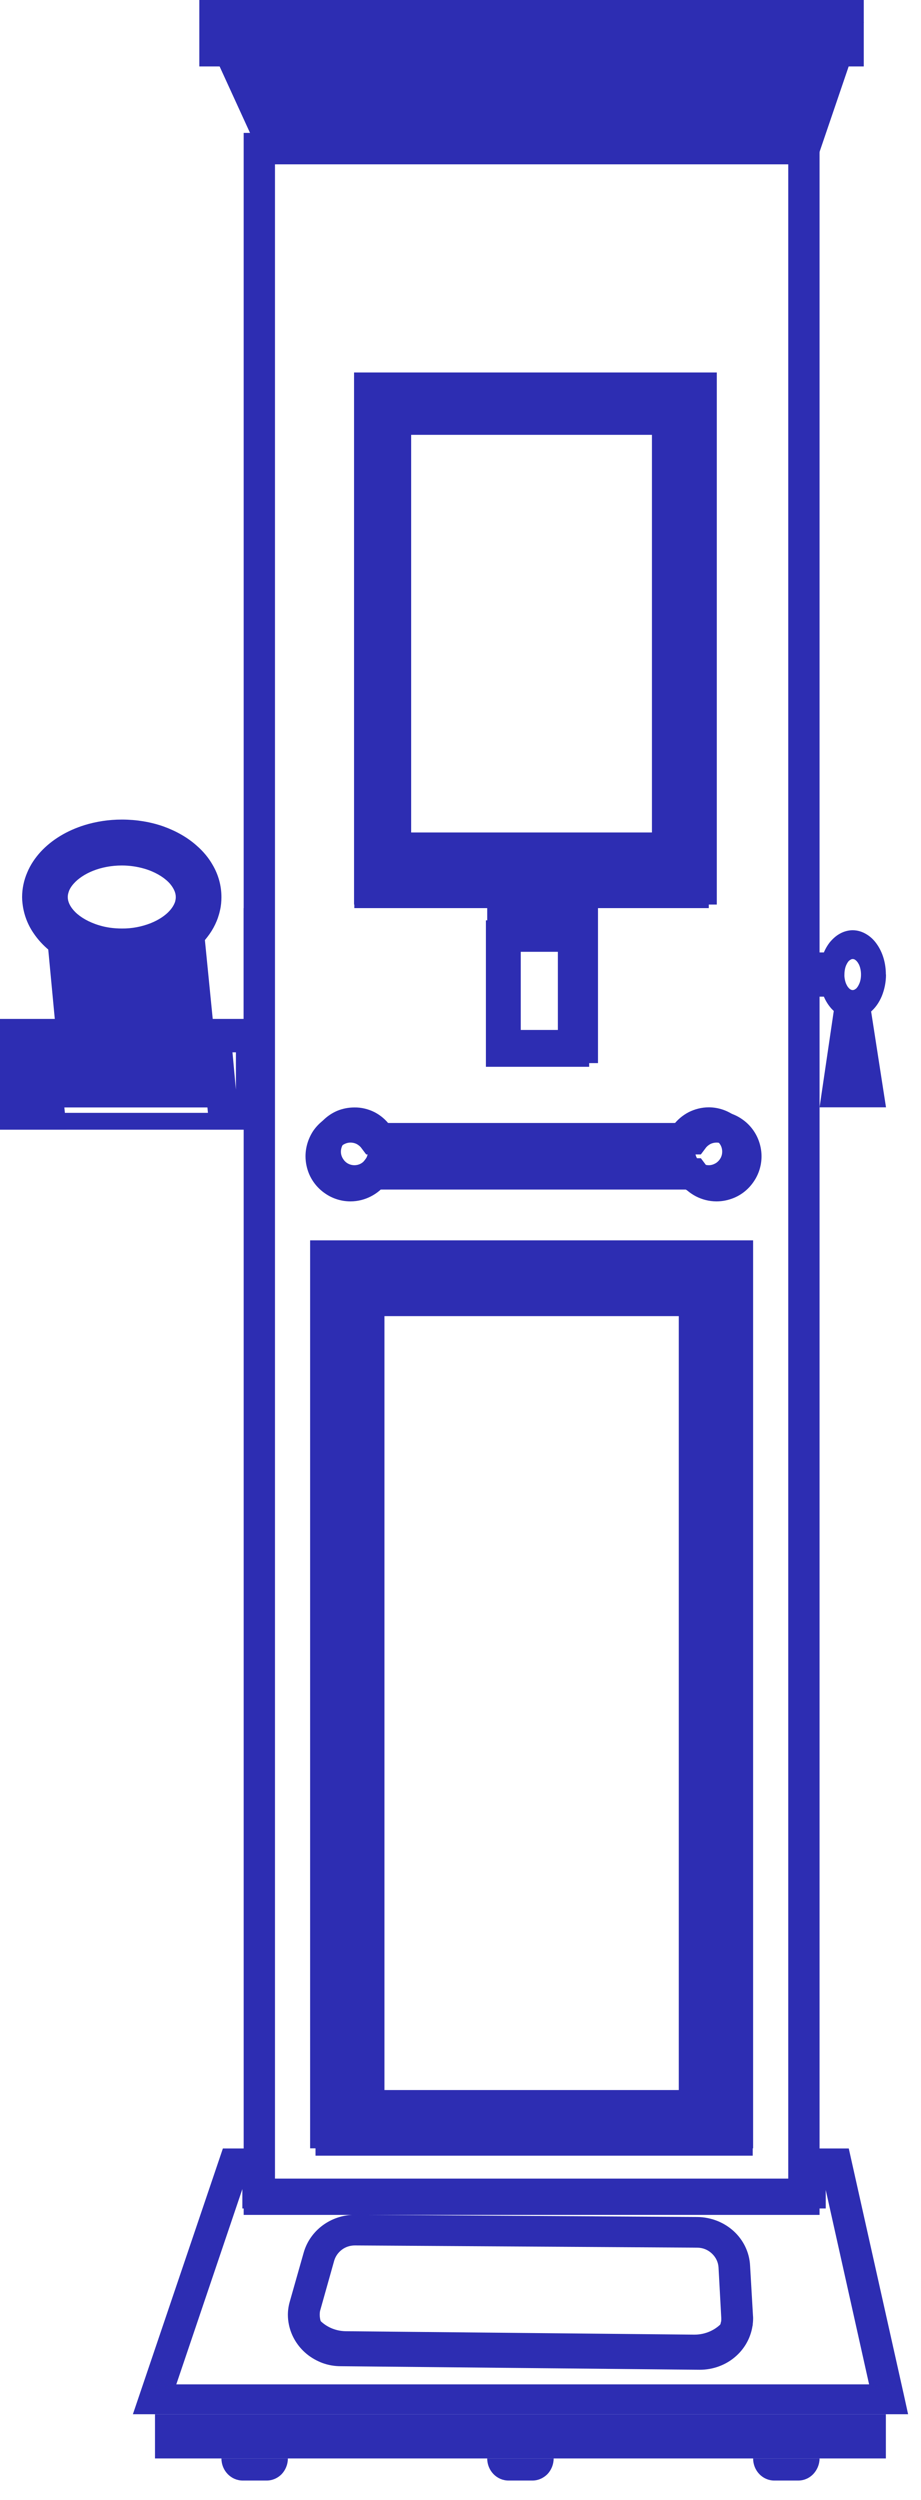 <svg width="7" height="19" viewBox="0 0 7 19" fill="none" xmlns="http://www.w3.org/2000/svg">
<path d="M5.387 9.764V15.992H5.279V9.871H2.693V9.764H5.387Z" fill="#2D2DB2"/>
<path d="M5.218 3.198V6.565H5.134V3.279H3.03V3.198H5.218Z" fill="#2D2DB2"/>
<path d="M4.377 7.07V8.08H3.872V8.019H4.328V7.07H4.377Z" fill="#2D2DB2"/>
<path d="M2.862 8.922C2.889 8.875 2.905 8.817 2.905 8.753C2.905 8.69 2.889 8.632 2.862 8.585H5.218C5.191 8.632 5.175 8.69 5.175 8.753C5.175 8.817 5.191 8.875 5.218 8.922H2.862Z" fill="#2D2DB2"/>
<path d="M2.02 8.458V8.586H0V8.081H0.121V8.458H2.02Z" fill="#2D2DB2"/>
<path d="M2.02 6.902H1.852V8.417H2.02V6.902Z" fill="#2D2DB2"/>
<path d="M1.683 8.417H0.481L0.428 7.867L0.337 6.902C0.36 7.136 0.621 7.321 0.94 7.321C1.241 7.321 1.49 7.156 1.537 6.94L1.629 7.867L1.683 8.417Z" fill="#2D2DB2"/>
<path d="M6.734 8.416H6.229L6.353 7.575C6.391 7.6 6.435 7.614 6.481 7.614C6.527 7.614 6.567 7.601 6.604 7.578L6.734 8.416Z" fill="#2D2DB2"/>
<path d="M6.3 7.407C6.3 7.474 6.338 7.534 6.397 7.575H6.06V7.239H6.397C6.338 7.28 6.3 7.34 6.3 7.407Z" fill="#2D2DB2"/>
<path d="M6.229 0.505L6.072 1.178H2.076L1.852 0.505H6.229Z" fill="#2D2DB2"/>
<path d="M5.276 17.844L2.63 17.818C2.456 17.816 2.329 17.666 2.362 17.507C2.386 17.624 2.494 17.717 2.63 17.718L5.276 17.744C5.416 17.745 5.532 17.648 5.552 17.523L5.555 17.569C5.564 17.719 5.436 17.846 5.276 17.844Z" fill="#2D2DB2"/>
<path d="M6.733 18.349H1.178V18.685H6.733V18.349Z" fill="#2D2DB2"/>
<path d="M2.188 18.685C2.188 18.731 2.17 18.773 2.141 18.804C2.112 18.834 2.071 18.853 2.027 18.853H1.845C1.756 18.853 1.683 18.778 1.683 18.685H2.188Z" fill="#2D2DB2"/>
<path d="M4.208 18.685C4.208 18.731 4.19 18.773 4.161 18.804C4.131 18.834 4.091 18.853 4.047 18.853H3.865C3.776 18.853 3.703 18.778 3.703 18.685H4.208Z" fill="#2D2DB2"/>
<path d="M6.229 18.685C6.229 18.731 6.21 18.773 6.181 18.804C6.152 18.834 6.112 18.853 6.067 18.853H5.885C5.796 18.853 5.724 18.778 5.724 18.685H6.229Z" fill="#2D2DB2"/>
<path d="M6.399 0.29L6.288 0.25L6.055 0.936H6.027V1.057L6.141 1.086L6.327 0.31H1.83L2.099 1.098L2.21 1.057V0.936H2.126L1.886 0.411H6.399V0.29L6.288 0.25L6.399 0.29V0.168H1.515L1.977 1.178H2.376L2.162 0.553H6.027L5.877 1.178H6.221L6.565 0.168H6.399V0.29Z" fill="#2D2DB2"/>
<path d="M1.971 1.13H1.852V16.834H6.229V1.01H1.852V1.13H1.971V1.249H5.991V16.595H2.09V1.13H1.971ZM2.81 2.95V3.07H5.21V6.636H2.929V2.95H2.81H2.691V6.875H5.448V2.831H2.691V2.95H2.81ZM4.359 7.114H4.24V7.869H3.931V7.234H4.359V7.114V6.995H3.693V8.108H4.478V6.995H4.359V7.114ZM5.602 16.264V16.145H2.636V9.727H5.483V16.264H5.602H5.721V9.488H2.398V16.384H5.721V16.264H5.602ZM5.446 9.012V8.892C5.429 8.892 5.413 8.888 5.399 8.881C5.385 8.874 5.372 8.864 5.363 8.851L5.327 8.803H2.783L2.747 8.851C2.737 8.864 2.725 8.874 2.711 8.881C2.697 8.888 2.681 8.892 2.664 8.892C2.649 8.892 2.636 8.89 2.623 8.884C2.605 8.876 2.589 8.863 2.578 8.846C2.567 8.83 2.56 8.81 2.56 8.788C2.56 8.774 2.563 8.76 2.568 8.748C2.576 8.729 2.589 8.713 2.606 8.702C2.623 8.691 2.642 8.684 2.664 8.684C2.681 8.684 2.697 8.688 2.711 8.695C2.725 8.703 2.738 8.713 2.747 8.726L2.783 8.774H5.327L5.363 8.726C5.372 8.713 5.385 8.703 5.399 8.695C5.413 8.688 5.429 8.684 5.446 8.684C5.461 8.684 5.474 8.687 5.486 8.692C5.505 8.7 5.521 8.713 5.532 8.73C5.543 8.747 5.55 8.766 5.55 8.788C5.55 8.803 5.547 8.816 5.542 8.829C5.534 8.847 5.521 8.864 5.504 8.875C5.487 8.886 5.468 8.892 5.446 8.892V9.131C5.493 9.131 5.538 9.121 5.579 9.104C5.641 9.078 5.692 9.035 5.729 8.98C5.766 8.926 5.788 8.859 5.788 8.788C5.788 8.741 5.778 8.696 5.761 8.655C5.735 8.593 5.692 8.541 5.637 8.504C5.583 8.467 5.516 8.445 5.446 8.445C5.39 8.445 5.337 8.459 5.29 8.483C5.244 8.507 5.203 8.541 5.172 8.583L5.267 8.655V8.535H2.842V8.655L2.938 8.583C2.907 8.541 2.866 8.507 2.819 8.483C2.773 8.459 2.719 8.445 2.664 8.445C2.617 8.445 2.572 8.455 2.531 8.472C2.469 8.498 2.417 8.542 2.38 8.596C2.344 8.651 2.322 8.718 2.322 8.788C2.322 8.835 2.332 8.881 2.349 8.922C2.375 8.983 2.418 9.035 2.473 9.072C2.527 9.109 2.593 9.131 2.664 9.131C2.719 9.131 2.773 9.117 2.819 9.093C2.866 9.069 2.906 9.035 2.937 8.994L2.842 8.922V9.041H5.267V8.922L5.172 8.994C5.203 9.035 5.244 9.069 5.29 9.093C5.337 9.117 5.39 9.131 5.446 9.131V9.012V9.012Z" fill="#2D2DB2"/>
<path d="M6.754 18.235V18.122H1.34L1.87 16.555H1.962V16.442H1.842V16.785H6.276V16.555H6.354V16.442L6.236 16.465L6.636 18.259L6.754 18.235V18.122V18.235L6.872 18.212L6.451 16.329H6.035V16.558H2.083V16.329H1.694L1.01 18.349H6.902L6.872 18.212L6.754 18.235Z" fill="#2D2DB2"/>
<path d="M2.477 9.546H2.357V16.328H5.724V9.427H2.357V9.546H2.477V9.666H5.483V16.09H2.598V9.546H2.477ZM5.396 16.005V15.885H2.805V9.87H5.276V16.005H5.396H5.517V9.631H2.564V16.124H5.517V16.005H5.396Z" fill="#2D2DB2"/>
<path d="M5.273 9.883H5.159V15.921H2.922V10.003H5.273V9.883H5.159H5.273V9.764H2.693V16.16H5.387V9.764H5.273V9.883Z" fill="#2D2DB2"/>
<path d="M2.81 2.981H2.693V6.902H5.387V2.862H2.693V2.981H2.81V3.1H5.154V6.663H2.926V2.981H2.81ZM5.071 6.578V6.459H3.125V3.305H4.955V6.578H5.071H5.187V3.066H2.893V6.698H5.187V6.578H5.071Z" fill="#2D2DB2"/>
<path d="M5.095 3.148H4.971V6.327H3.109V3.267H5.095V3.148H4.971H5.095V3.03H2.862V6.565H5.218V3.03H5.095V3.148Z" fill="#2D2DB2"/>
<path d="M4.417 7.028H4.29V7.828H3.958V7.154H4.417V7.028H4.29H4.417V6.902H3.703V8.08H4.545V6.902H4.417V7.028Z" fill="#2D2DB2"/>
<path d="M2.913 8.754H2.796C2.796 8.777 2.788 8.797 2.776 8.814L2.775 8.816L2.775 8.815C2.766 8.827 2.754 8.838 2.74 8.845C2.726 8.852 2.711 8.856 2.694 8.856C2.679 8.856 2.666 8.853 2.654 8.848C2.635 8.84 2.62 8.827 2.609 8.81C2.598 8.794 2.591 8.775 2.591 8.753C2.591 8.739 2.594 8.726 2.599 8.713C2.607 8.695 2.62 8.679 2.636 8.668C2.653 8.657 2.672 8.651 2.694 8.651C2.711 8.651 2.726 8.655 2.74 8.662C2.754 8.669 2.766 8.68 2.776 8.692V8.692C2.788 8.709 2.796 8.73 2.796 8.753H3.03C3.03 8.678 3.005 8.608 2.963 8.551V8.552C2.933 8.511 2.893 8.477 2.847 8.453C2.801 8.43 2.748 8.416 2.694 8.417C2.647 8.417 2.603 8.426 2.562 8.443C2.502 8.469 2.451 8.511 2.415 8.565C2.378 8.618 2.357 8.684 2.357 8.753C2.357 8.799 2.366 8.844 2.383 8.884C2.409 8.945 2.451 8.996 2.505 9.032C2.559 9.069 2.624 9.09 2.694 9.09C2.748 9.09 2.801 9.076 2.847 9.053C2.893 9.029 2.932 8.996 2.963 8.955L2.963 8.955C3.005 8.899 3.03 8.829 3.03 8.753H2.913V8.754Z" fill="#2D2DB2"/>
<path d="M5.606 8.753H5.489C5.489 8.768 5.486 8.781 5.481 8.793C5.473 8.811 5.46 8.827 5.444 8.838C5.427 8.849 5.408 8.856 5.387 8.856C5.37 8.856 5.354 8.852 5.34 8.845C5.326 8.838 5.314 8.827 5.305 8.815L5.305 8.814C5.292 8.797 5.284 8.777 5.284 8.753C5.284 8.73 5.292 8.709 5.305 8.692V8.692C5.314 8.68 5.326 8.669 5.34 8.662C5.354 8.655 5.37 8.651 5.387 8.651C5.401 8.651 5.415 8.654 5.427 8.659C5.445 8.667 5.461 8.68 5.472 8.696C5.483 8.712 5.489 8.732 5.489 8.753H5.723C5.723 8.707 5.714 8.663 5.697 8.622C5.671 8.562 5.629 8.51 5.575 8.474C5.522 8.438 5.456 8.416 5.387 8.416C5.332 8.416 5.28 8.43 5.234 8.453C5.188 8.477 5.148 8.511 5.117 8.552L5.115 8.554L5.117 8.551C5.075 8.608 5.05 8.678 5.05 8.753C5.05 8.829 5.075 8.899 5.118 8.955L5.117 8.955C5.148 8.996 5.188 9.029 5.233 9.053C5.279 9.077 5.332 9.09 5.387 9.09C5.433 9.09 5.477 9.08 5.518 9.063C5.578 9.038 5.629 8.995 5.666 8.942C5.702 8.888 5.723 8.822 5.723 8.753H5.606V8.753Z" fill="#2D2DB2"/>
<path d="M1.906 7.871H1.793V8.331H1.694V8.458L1.808 8.445L1.767 7.998H1.906V7.871H1.793H1.906V7.744H1.515L1.592 8.585H2.02V7.744H1.906V7.871Z" fill="#2D2DB2"/>
<path d="M0.366 8.458V8.331H0.251V7.998H0.31V7.871L0.185 7.883L0.241 8.471L0.366 8.458V8.331V8.458L0.492 8.446L0.424 7.744H0V8.585H0.505L0.492 8.446L0.366 8.458Z" fill="#2D2DB2"/>
<path d="M0.926 6.351V6.229C0.826 6.229 0.731 6.244 0.643 6.271C0.511 6.312 0.395 6.381 0.309 6.474C0.267 6.52 0.231 6.573 0.207 6.631C0.182 6.689 0.168 6.753 0.168 6.818C0.168 6.835 0.169 6.851 0.171 6.866C0.18 6.948 0.209 7.025 0.254 7.091C0.32 7.19 0.418 7.269 0.534 7.323C0.649 7.377 0.783 7.407 0.926 7.407C1.106 7.407 1.272 7.359 1.405 7.276C1.471 7.234 1.529 7.183 1.575 7.123C1.622 7.063 1.656 6.994 1.672 6.919L1.675 6.906V6.893H1.554L1.672 6.919C1.68 6.886 1.683 6.852 1.683 6.818C1.683 6.73 1.659 6.647 1.617 6.575C1.586 6.52 1.545 6.471 1.497 6.429C1.426 6.365 1.339 6.316 1.242 6.281C1.145 6.247 1.038 6.229 0.926 6.229V6.473C1.002 6.473 1.074 6.485 1.138 6.504C1.234 6.534 1.313 6.584 1.365 6.64C1.39 6.668 1.409 6.697 1.422 6.727C1.434 6.757 1.441 6.786 1.441 6.818C1.441 6.834 1.439 6.85 1.436 6.866L1.433 6.879V6.893H1.554L1.436 6.866C1.428 6.902 1.411 6.938 1.384 6.972C1.344 7.024 1.282 7.072 1.203 7.107C1.124 7.141 1.029 7.162 0.926 7.162C0.782 7.162 0.652 7.12 0.561 7.058C0.516 7.027 0.48 6.991 0.456 6.954C0.431 6.917 0.417 6.88 0.413 6.841C0.412 6.833 0.412 6.825 0.412 6.818C0.412 6.776 0.423 6.737 0.445 6.697C0.462 6.668 0.486 6.639 0.516 6.612C0.561 6.572 0.621 6.537 0.691 6.512C0.761 6.487 0.841 6.473 0.926 6.473V6.351L0.926 6.351ZM0.926 7.18V7.057C0.865 7.057 0.807 7.049 0.755 7.033C0.677 7.01 0.612 6.972 0.572 6.932C0.551 6.911 0.537 6.891 0.528 6.872C0.519 6.853 0.515 6.835 0.515 6.818C0.515 6.806 0.517 6.795 0.521 6.782C0.527 6.761 0.54 6.738 0.562 6.714C0.594 6.678 0.645 6.643 0.708 6.618C0.771 6.593 0.846 6.578 0.926 6.578C0.986 6.578 1.044 6.587 1.096 6.602C1.175 6.625 1.239 6.663 1.28 6.704C1.3 6.724 1.314 6.745 1.323 6.764C1.332 6.783 1.336 6.8 1.336 6.818C1.336 6.83 1.334 6.841 1.331 6.853C1.324 6.874 1.311 6.898 1.289 6.922C1.258 6.957 1.207 6.992 1.144 7.017C1.08 7.042 1.005 7.058 0.926 7.057V7.302C1.009 7.302 1.09 7.29 1.164 7.268C1.276 7.235 1.375 7.181 1.451 7.106C1.488 7.068 1.52 7.025 1.543 6.976C1.566 6.928 1.579 6.874 1.579 6.818C1.579 6.781 1.573 6.744 1.562 6.71C1.544 6.649 1.511 6.595 1.469 6.549C1.407 6.481 1.325 6.428 1.233 6.391C1.14 6.354 1.036 6.334 0.926 6.333C0.842 6.333 0.762 6.345 0.687 6.367C0.575 6.4 0.476 6.455 0.401 6.53C0.363 6.568 0.331 6.611 0.308 6.659C0.286 6.708 0.272 6.762 0.272 6.818C0.272 6.855 0.278 6.892 0.289 6.926C0.308 6.987 0.341 7.04 0.382 7.086C0.445 7.155 0.526 7.208 0.619 7.245C0.712 7.281 0.816 7.302 0.926 7.302V7.179L0.926 7.18Z" fill="#2D2DB2"/>
<path d="M6.638 7.407H6.544C6.544 7.434 6.539 7.458 6.531 7.476C6.523 7.495 6.513 7.509 6.504 7.516H6.503C6.499 7.519 6.495 7.522 6.491 7.523C6.488 7.524 6.484 7.525 6.481 7.525C6.477 7.525 6.473 7.524 6.47 7.523C6.466 7.521 6.461 7.519 6.457 7.515L6.456 7.514L6.456 7.514C6.453 7.512 6.45 7.508 6.446 7.503L6.446 7.504C6.439 7.494 6.431 7.48 6.426 7.464C6.421 7.447 6.417 7.428 6.418 7.407C6.418 7.386 6.421 7.367 6.426 7.35C6.431 7.334 6.439 7.32 6.446 7.31H6.446C6.452 7.302 6.459 7.297 6.465 7.294C6.471 7.29 6.475 7.289 6.481 7.289C6.487 7.289 6.492 7.29 6.498 7.294C6.508 7.3 6.519 7.312 6.529 7.332C6.538 7.352 6.544 7.378 6.544 7.407H6.733C6.733 7.32 6.709 7.24 6.666 7.178C6.645 7.147 6.618 7.12 6.586 7.101C6.555 7.082 6.519 7.07 6.481 7.07C6.446 7.07 6.412 7.08 6.382 7.097C6.353 7.113 6.327 7.137 6.305 7.164H6.305C6.28 7.197 6.261 7.234 6.249 7.275C6.236 7.316 6.229 7.361 6.229 7.407C6.229 7.453 6.236 7.498 6.249 7.539C6.261 7.58 6.281 7.618 6.305 7.649L6.306 7.65C6.317 7.665 6.331 7.679 6.347 7.692L6.401 7.603L6.345 7.691C6.364 7.707 6.385 7.72 6.408 7.729C6.431 7.739 6.456 7.744 6.481 7.744C6.505 7.744 6.529 7.739 6.551 7.731C6.573 7.722 6.593 7.71 6.612 7.695H6.612C6.651 7.664 6.681 7.621 6.702 7.571C6.722 7.522 6.734 7.466 6.734 7.407H6.639L6.638 7.407Z" fill="#2D2DB2"/>
<path d="M5.6 17.662H5.479L5.6 17.662L5.48 17.645C5.474 17.682 5.455 17.716 5.426 17.74C5.397 17.764 5.36 17.779 5.319 17.779H5.317L2.592 17.751C2.571 17.751 2.552 17.747 2.535 17.741C2.483 17.722 2.443 17.676 2.433 17.624V17.623C2.431 17.613 2.43 17.604 2.43 17.594C2.43 17.58 2.431 17.566 2.436 17.552L2.54 17.182C2.55 17.148 2.571 17.119 2.599 17.098C2.627 17.077 2.661 17.066 2.698 17.066H2.699L5.298 17.083C5.342 17.083 5.38 17.099 5.41 17.127C5.439 17.154 5.458 17.19 5.461 17.232L5.482 17.618L5.482 17.611C5.482 17.614 5.482 17.618 5.482 17.621C5.482 17.629 5.482 17.637 5.481 17.645L5.479 17.653V17.662H5.6L5.719 17.68C5.722 17.66 5.724 17.641 5.724 17.621C5.724 17.614 5.724 17.607 5.723 17.6L5.701 17.22C5.696 17.117 5.649 17.024 5.577 16.958C5.505 16.892 5.407 16.851 5.3 16.85L2.701 16.833H2.698C2.607 16.833 2.521 16.863 2.453 16.913C2.384 16.964 2.332 17.036 2.308 17.121L2.203 17.491C2.193 17.525 2.188 17.56 2.188 17.594C2.188 17.619 2.191 17.645 2.196 17.669V17.669C2.214 17.756 2.262 17.834 2.331 17.891C2.365 17.919 2.405 17.942 2.449 17.959C2.492 17.975 2.54 17.984 2.59 17.984L5.315 18.011H5.319C5.42 18.011 5.514 17.975 5.584 17.916C5.655 17.857 5.704 17.774 5.719 17.68L5.721 17.671V17.662H5.6H5.6Z" fill="#2D2DB2"/>
<path d="M6.445 0.126V0H1.515V0.505H6.565V0H6.445V0.126H6.325V0.253H1.755V0.252H6.445V0.126H6.325H6.445Z" fill="#2D2DB2"/>
</svg>
